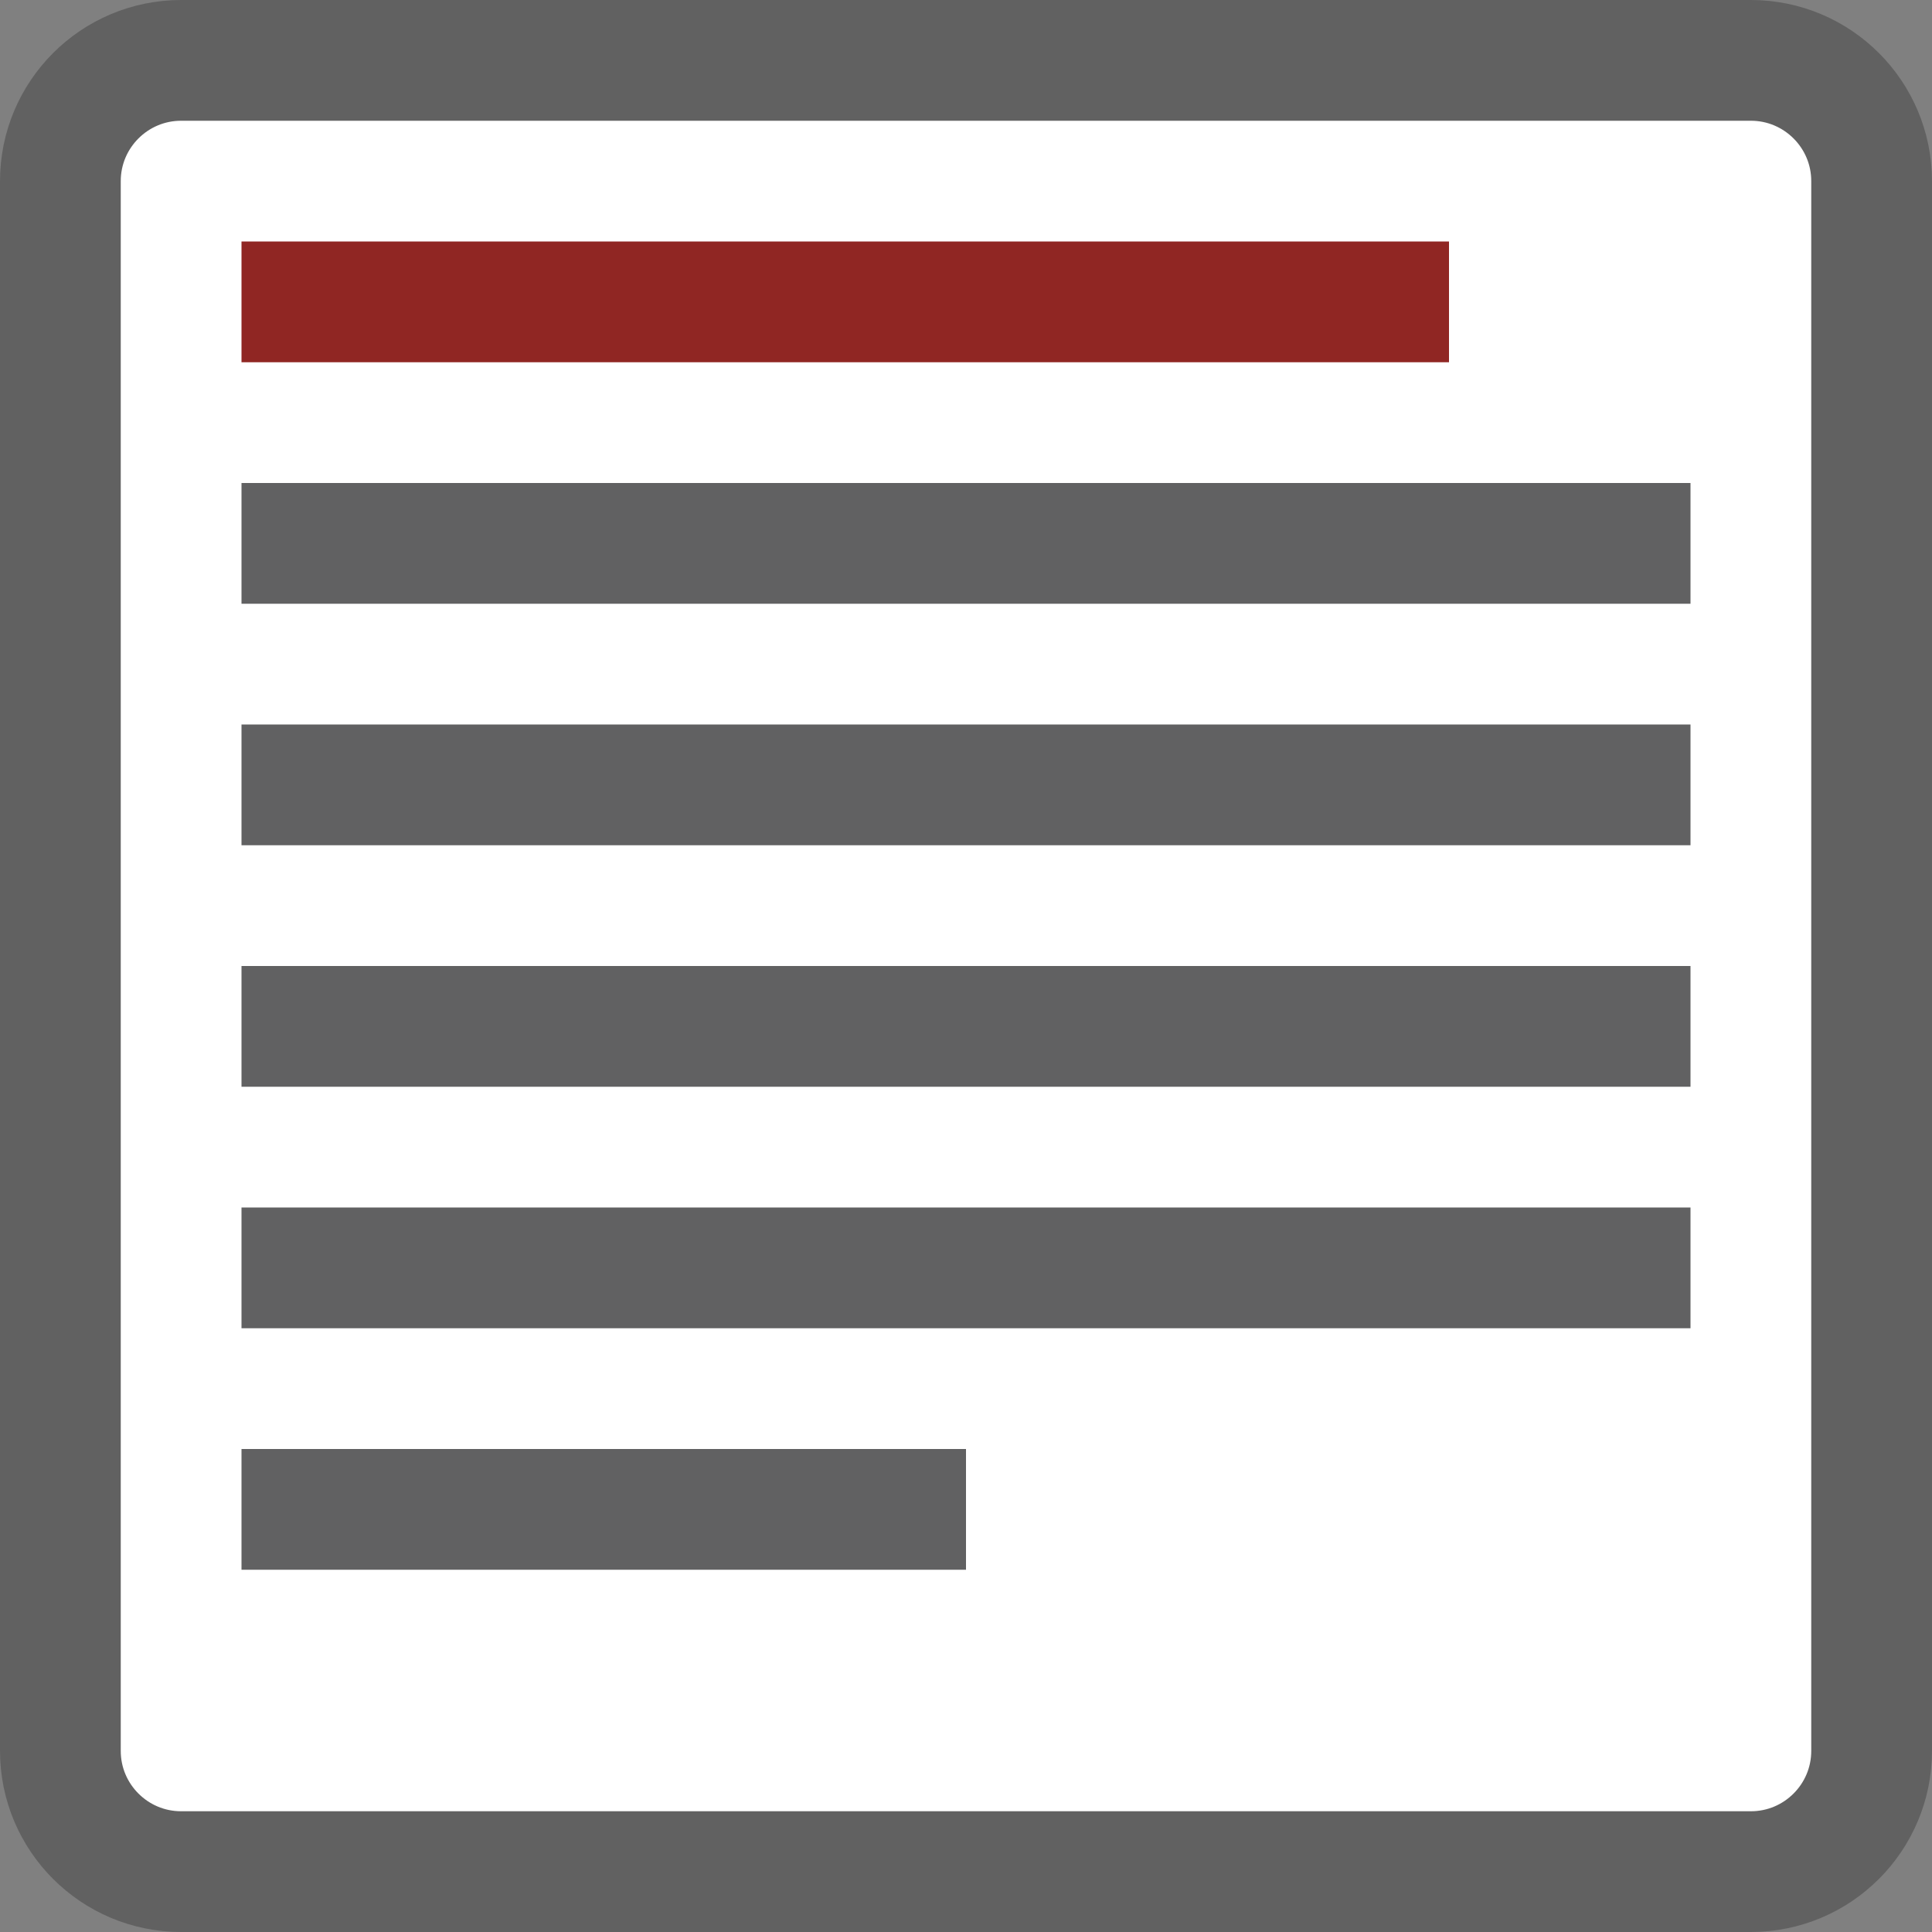 <svg width="16" height="16" viewBox="0 0 16 16" fill="none" xmlns="http://www.w3.org/2000/svg">
<rect x="0" y="0" width="16" height="16" fill="#808080" stroke="none"/>
<path d="M14.5 0.5H1.5C0.948 0.5 0.5 0.948 0.5 1.5V14.5C0.5 15.052 0.948 15.5 1.5 15.5H14.5C15.052 15.5 15.5 15.052 15.5 14.5V1.5C15.5 0.948 15.052 0.5 14.5 0.5Z" fill="#FFFFFF" stroke="#616161" stroke-linecap="round"/>
<path d="M2.5 4.5H13.5M2.5 6.5H13.5M2.5 8.5H13.5M2.5 10.5H13.5M2.5 12.5H7.5" stroke="#616162" stroke-linecap="square"/>
<path d="M2.5 2.5H11.5" stroke="#902623" stroke-linecap="square"/>
</svg>
